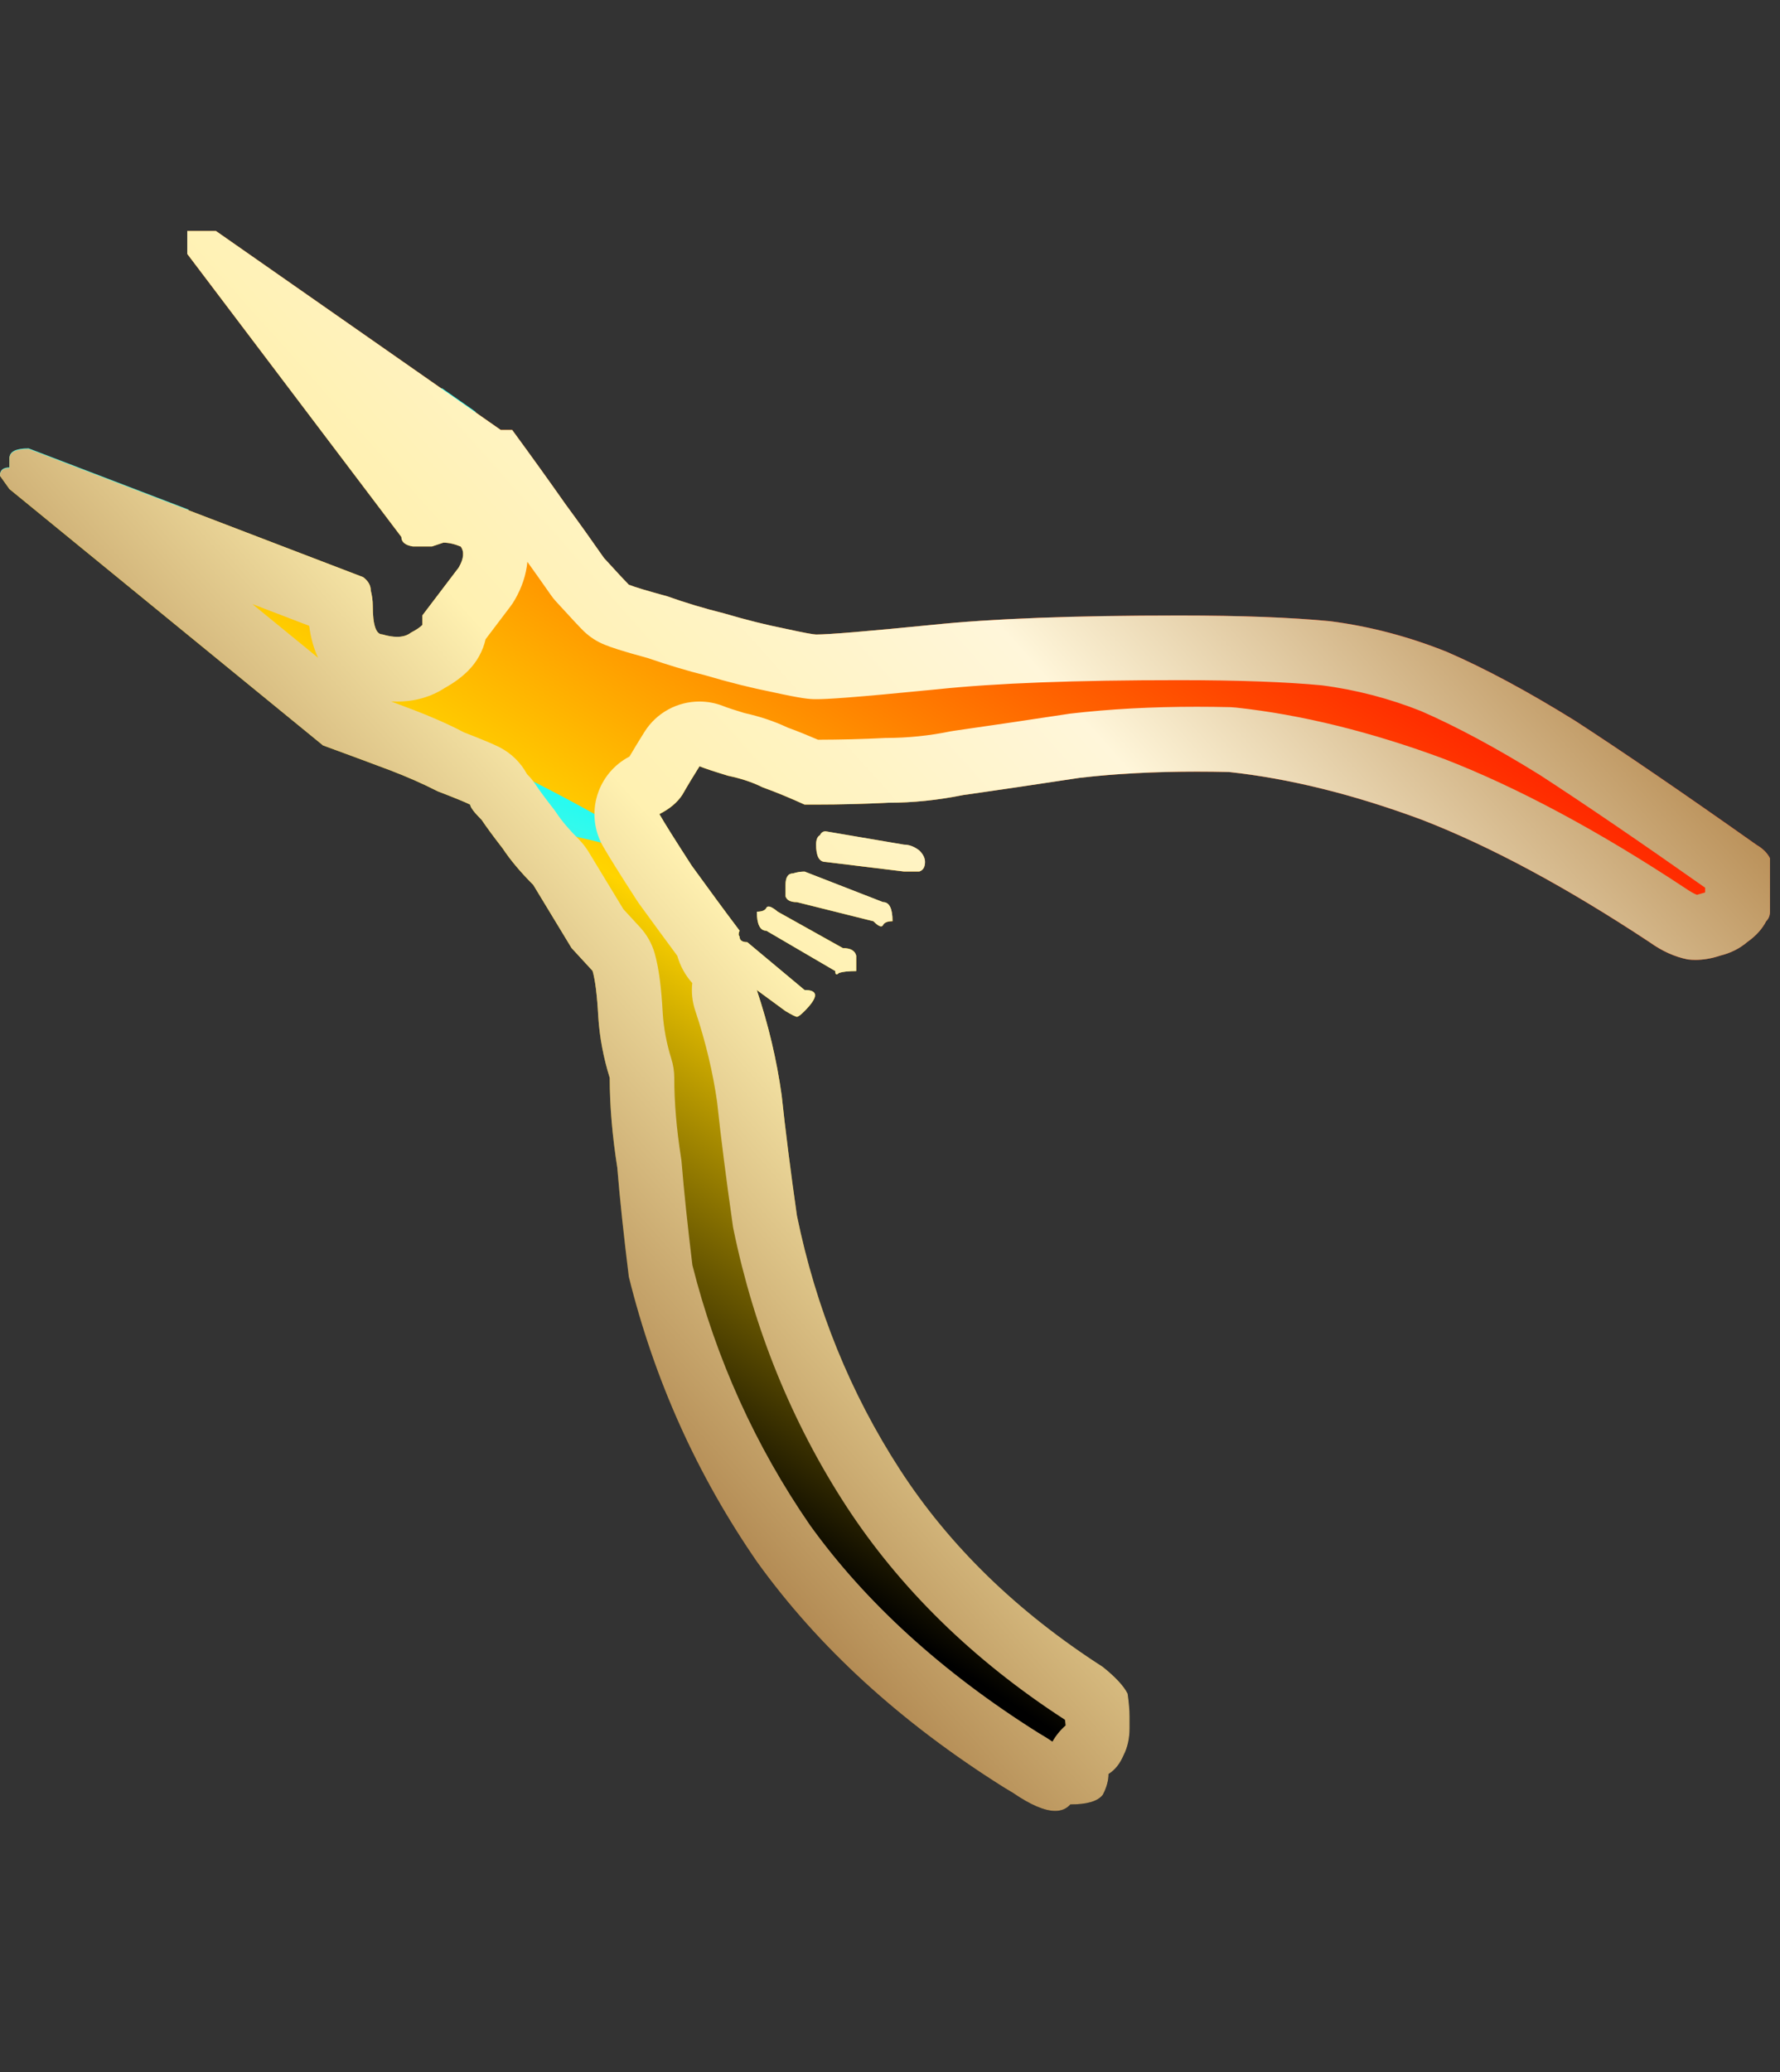 <?xml version="1.0" encoding="utf-8"?>
<!-- Generator: Adobe Illustrator 16.0.0, SVG Export Plug-In . SVG Version: 6.00 Build 0)  -->
<!DOCTYPE svg PUBLIC "-//W3C//DTD SVG 1.1//EN" "http://www.w3.org/Graphics/SVG/1.1/DTD/svg11.dtd">
<svg version="1.1" id="图层_1" xmlns="http://www.w3.org/2000/svg" xmlns:xlink="http://www.w3.org/1999/xlink" x="0px" y="0px"
	 width="27.5px" height="32px" viewBox="0 0 27.5 32" enable-background="new 0 0 27.5 32" xml:space="preserve">
<rect x="0" y="0" width="27.5" height="32" fill="#333333" stroke="none"/>
<rect fill="none" width="27.5" height="32"/>
<g>
	<g>
		<g>
			<g>
				<g>
					
						<linearGradient id="SVGID_1_" gradientUnits="userSpaceOnUse" x1="-901.719" y1="23.98" x2="-900.867" y2="22.843" gradientTransform="matrix(27.344 0 0 24.401 24657.516 -558.742)">
						<stop  offset="0.227" style="stop-color:#000000"/>
						<stop  offset="0.433" style="stop-color:#FFD400"/>
						<stop  offset="0.749" style="stop-color:#FF0000"/>
					</linearGradient>
					<path fill="url(#SVGID_1_)" d="M27.344,13.253v0.827c0,0.06-0.02,0.108-0.059,0.147c-0.061,0.119-0.157,0.227-0.295,0.324
						c-0.118,0.1-0.256,0.168-0.414,0.207c-0.178,0.059-0.346,0.079-0.501,0.059c-0.198-0.039-0.396-0.126-0.591-0.266
						c-1.28-0.846-2.452-1.477-3.514-1.889c-1.063-0.395-2.06-0.64-2.984-0.739c-0.846-0.019-1.613,0.01-2.303,0.089
						c-0.649,0.099-1.25,0.188-1.803,0.267c-0.395,0.079-0.778,0.118-1.152,0.118c-0.374,0.019-0.747,0.029-1.122,0.029H12.43
						c-0.216-0.098-0.432-0.188-0.649-0.267c-0.158-0.079-0.336-0.137-0.532-0.177c-0.196-0.06-0.343-0.108-0.442-0.147
						c-0.099,0.157-0.188,0.305-0.267,0.443c-0.078,0.118-0.196,0.216-0.353,0.295c0.078,0.138,0.246,0.404,0.5,0.797
						c0.257,0.354,0.502,0.689,0.739,1.003c-0.019,0.041-0.019,0.07,0,0.091c0,0.058,0.04,0.087,0.119,0.087l0.885,0.739
						c0.216,0,0.216,0.107,0,0.325c-0.059,0.059-0.097,0.088-0.118,0.088c-0.019,0-0.078-0.029-0.177-0.088l-0.443-0.325
						c0.178,0.532,0.307,1.072,0.384,1.624c0.059,0.552,0.138,1.171,0.236,1.859c0.295,1.438,0.828,2.746,1.595,3.928
						c0.768,1.182,1.813,2.195,3.13,3.042c0.197,0.157,0.324,0.295,0.384,0.413c0.021,0.138,0.03,0.256,0.03,0.354v0.178
						c0,0.157-0.03,0.295-0.09,0.414c-0.059,0.138-0.137,0.234-0.235,0.295c0,0.099-0.028,0.207-0.089,0.323
						c-0.079,0.101-0.246,0.147-0.501,0.147c-0.158,0.178-0.453,0.117-0.888-0.18L15.503,27.6c-1.595-1.004-2.864-2.166-3.81-3.482
						c-0.924-1.34-1.584-2.807-1.978-4.399c-0.078-0.631-0.138-1.19-0.178-1.684C9.46,17.543,9.42,17.08,9.42,16.646
						c-0.098-0.314-0.157-0.63-0.177-0.944c-0.018-0.335-0.048-0.57-0.088-0.708L8.83,14.641l-0.591-0.974
						c-0.197-0.197-0.354-0.384-0.472-0.562c-0.137-0.177-0.246-0.324-0.325-0.442c-0.118-0.118-0.177-0.197-0.177-0.236
						c-0.078-0.04-0.245-0.107-0.501-0.206c-0.236-0.12-0.483-0.228-0.739-0.326c-0.314-0.118-0.659-0.245-1.034-0.383L0.147,7.554
						L0,7.348C0,7.269,0.05,7.23,0.147,7.23V7.082c0-0.099,0.099-0.147,0.295-0.147L5.61,8.913c0.079,0.059,0.118,0.128,0.118,0.206
						c0.02,0.08,0.031,0.157,0.031,0.236c0,0.296,0.049,0.443,0.147,0.443C6.103,9.857,6.25,9.848,6.349,9.77
						c0.079-0.04,0.138-0.079,0.177-0.118V9.504l0.561-0.739c0.079-0.137,0.089-0.246,0.03-0.324C7.019,8.4,6.929,8.381,6.85,8.381
						L6.674,8.44c-0.098,0-0.196,0-0.296,0C6.259,8.42,6.201,8.371,6.201,8.293L2.893,3.922V3.567h0.443l4.4,3.072h0.177
						C8.229,7.071,8.504,7.455,8.74,7.791c0.217,0.295,0.413,0.571,0.591,0.826C9.547,8.854,9.675,8.991,9.715,9.03
						c0.098,0.039,0.296,0.099,0.591,0.178c0.274,0.098,0.57,0.187,0.885,0.266c0.335,0.099,0.649,0.178,0.945,0.236
						c0.275,0.06,0.433,0.089,0.472,0.089c0.197,0,0.789-0.05,1.772-0.147c0.945-0.1,2.224-0.147,3.838-0.147
						c0.945,0,1.724,0.029,2.332,0.088c0.612,0.079,1.212,0.236,1.802,0.473c0.592,0.256,1.25,0.61,1.98,1.063
						c0.727,0.472,1.663,1.11,2.805,1.918C27.236,13.105,27.305,13.175,27.344,13.253z M12.431,13.461l1.211,0.472
						c0.098,0,0.147,0.098,0.147,0.295c-0.078,0-0.127,0.02-0.147,0.06c-0.02,0.038-0.07,0.02-0.148-0.06l-1.181-0.295
						c-0.098,0-0.157-0.03-0.177-0.089c0-0.079,0-0.138,0-0.177c0-0.119,0.039-0.178,0.117-0.178
						C12.313,13.47,12.372,13.461,12.431,13.461z M12.608,13.046c0-0.077,0.02-0.127,0.059-0.146
						c0.02-0.042,0.049-0.061,0.088-0.061l1.211,0.206c0.079,0,0.158,0.029,0.237,0.09c0.059,0.058,0.088,0.117,0.088,0.177
						c0,0.079-0.029,0.128-0.088,0.148c-0.08,0-0.159,0-0.237,0l-1.211-0.148C12.658,13.313,12.608,13.225,12.608,13.046z
						 M13.228,14.996c-0.117,0-0.206,0.01-0.265,0.029c-0.04,0.039-0.059,0.029-0.059-0.029l-1.064-0.622
						c-0.097,0-0.147-0.097-0.147-0.294c0.079,0,0.128-0.02,0.147-0.059c0.021-0.039,0.081-0.021,0.177,0.059l1.005,0.561
						c0.118,0,0.188,0.04,0.206,0.118C13.228,14.838,13.228,14.917,13.228,14.996z"/>
				</g>
			</g>
		</g>
	</g>
</g>
<path fill="none" d="M65.193,45.746c0.078,0.059,0.117,0.128,0.117,0.206c0.021,0.08,0.031,0.157,0.031,0.235
	c0,0.297,0.049,0.443,0.146,0.443c0.197,0.059,0.345,0.051,0.443-0.027c0.08-0.041,0.139-0.08,0.178-0.119v-0.147l0.561-0.739
	c0.079-0.137,0.089-0.246,0.03-0.324c-0.099-0.041-0.188-0.06-0.267-0.06l-0.177,0.06c-0.098,0-0.196,0-0.296,0
	c-0.119-0.021-0.177-0.069-0.177-0.147l-1.063-1.404c-0.789,0.268-1.531,0.604-2.223,0.993L65.193,45.746z"/>
<path fill="none" d="M63.011,47.067l-1.855-1.516c-0.446,0.313-0.854,0.642-1.243,0.972C60.988,46.618,62.03,46.812,63.011,47.067z"
	/>
<linearGradient id="SVGID_2_" gradientUnits="userSpaceOnUse" x1="-899.872" y1="25.24" x2="-899.02" y2="24.103" gradientTransform="matrix(27.344 0 0 24.401 24657.516 -558.742)">
	<stop  offset="0.227" style="stop-color:#000000"/>
	<stop  offset="0.433" style="stop-color:#FFD400"/>
	<stop  offset="0.749" style="stop-color:#FF0000"/>
</linearGradient>
<path fill="url(#SVGID_2_)" d="M62.919,40.4h-0.442v0.354l1.379,1.822c1.002,0.042,1.887,0.153,2.562,0.266L62.919,40.4z"/>
<linearGradient id="SVGID_3_" gradientUnits="userSpaceOnUse" x1="-899.504" y1="25.516" x2="-898.652" y2="24.378" gradientTransform="matrix(27.344 0 0 24.401 24657.516 -558.742)">
	<stop  offset="0.227" style="stop-color:#000000"/>
	<stop  offset="0.433" style="stop-color:#FFD400"/>
	<stop  offset="0.749" style="stop-color:#FF0000"/>
</linearGradient>
<path fill="url(#SVGID_3_)" d="M73.225,51.121c0.021-0.04,0.069-0.061,0.147-0.061c0-0.196-0.049-0.295-0.147-0.295l-1.211-0.472
	c-0.059,0-0.117,0.009-0.178,0.028c-0.078,0-0.117,0.059-0.117,0.178c0,0.039,0,0.098,0,0.177c0.02,0.06,0.079,0.089,0.178,0.089
	l1.181,0.295C73.154,51.141,73.205,51.159,73.225,51.121z"/>
<linearGradient id="SVGID_4_" gradientUnits="userSpaceOnUse" x1="-899.504" y1="25.516" x2="-898.652" y2="24.378" gradientTransform="matrix(27.344 0 0 24.401 24657.516 -558.742)">
	<stop  offset="0.227" style="stop-color:#000000"/>
	<stop  offset="0.433" style="stop-color:#FFD400"/>
	<stop  offset="0.749" style="stop-color:#FF0000"/>
</linearGradient>
<path fill="url(#SVGID_4_)" d="M86.72,49.88c-1.142-0.808-2.078-1.446-2.805-1.918c-0.73-0.453-1.389-0.807-1.98-1.063
	c-0.59-0.236-1.189-0.394-1.802-0.473c-0.608-0.059-1.387-0.088-2.332-0.088c-1.614,0-2.893,0.047-3.838,0.146
	c-0.982,0.098-1.574,0.147-1.771,0.147c-0.039,0-0.197-0.028-0.473-0.089c-0.296-0.059-0.609-0.137-0.945-0.236
	c-0.314-0.078-0.61-0.168-0.885-0.266c-0.295-0.079-0.492-0.139-0.591-0.178c-0.04-0.039-0.168-0.176-0.384-0.413
	c-0.178-0.255-0.374-0.531-0.591-0.826c-0.236-0.336-0.511-0.72-0.827-1.151h-0.178l-0.379-0.265
	c-0.775,0.099-1.515,0.274-2.218,0.514l1.063,1.404c0,0.078,0.058,0.127,0.177,0.147c0.1,0,0.198,0,0.296,0l0.177-0.06
	c0.078,0,0.168,0.019,0.267,0.06c0.059,0.078,0.049,0.188-0.03,0.324l-0.561,0.739v0.147c-0.039,0.039-0.098,0.078-0.178,0.119
	c-0.099,0.078-0.246,0.086-0.443,0.027c-0.098,0-0.146-0.146-0.146-0.443c0-0.078-0.011-0.155-0.031-0.235
	c0-0.078-0.039-0.147-0.117-0.206l-2.694-1.031c-0.469,0.264-0.923,0.54-1.344,0.837l1.855,1.516c4.088,1.069,7.106,3.17,7.106,3.17
	c-1.038-0.374-2.062-0.595-3.061-0.699c0.076,0.112,0.169,0.239,0.293,0.399c0.118,0.179,0.275,0.365,0.473,0.563l0.591,0.975
	l0.325,0.353c0.039,0.138,0.07,0.373,0.088,0.708c0.02,0.314,0.078,0.63,0.177,0.944c0,0.434,0.04,0.896,0.117,1.388
	c0.04,0.493,0.101,1.053,0.178,1.684c0.394,1.593,1.054,3.06,1.978,4.399c0.947,1.316,2.216,2.479,3.811,3.482l0.146,0.088
	c0.435,0.297,0.729,0.357,0.888,0.18c0.255,0,0.422-0.047,0.501-0.147c0.061-0.116,0.089-0.225,0.089-0.323
	c0.099-0.061,0.177-0.157,0.235-0.295c0.06-0.119,0.09-0.257,0.09-0.414v-0.178c0-0.098-0.01-0.216-0.03-0.354
	c-0.06-0.118-0.187-0.256-0.384-0.413c-1.316-0.847-2.362-1.86-3.13-3.042s-1.301-2.49-1.596-3.928
	c-0.098-0.688-0.177-1.308-0.235-1.859c-0.077-0.552-0.206-1.092-0.384-1.624l0.442,0.325c0.099,0.059,0.158,0.088,0.177,0.088
	c0.021,0,0.06-0.029,0.119-0.088c0.215-0.218,0.215-0.325,0-0.325l-0.886-0.739c-0.079,0-0.119-0.028-0.119-0.087
	c-0.019-0.021-0.019-0.05,0-0.091c-0.237-0.313-0.481-0.649-0.739-1.003c-0.254-0.393-0.422-0.659-0.5-0.797
	c0.158-0.079,0.275-0.178,0.354-0.295c0.079-0.139,0.168-0.286,0.268-0.443c0.099,0.039,0.246,0.087,0.441,0.146
	c0.195,0.041,0.374,0.099,0.532,0.178c0.217,0.078,0.433,0.169,0.649,0.267h0.176c0.375,0,0.748-0.01,1.123-0.028
	c0.373,0,0.757-0.039,1.151-0.119c0.553-0.078,1.153-0.168,1.803-0.266c0.689-0.08,1.457-0.109,2.303-0.09
	c0.925,0.1,1.921,0.344,2.984,0.739c1.062,0.412,2.233,1.043,3.514,1.889c0.195,0.14,0.393,0.228,0.591,0.267
	c0.155,0.02,0.323,0,0.501-0.06c0.158-0.039,0.296-0.106,0.414-0.207c0.138-0.097,0.234-0.204,0.295-0.323
	c0.039-0.039,0.059-0.088,0.059-0.147v-0.827C86.888,50.008,86.819,49.938,86.72,49.88z"/>
<linearGradient id="SVGID_5_" gradientUnits="userSpaceOnUse" x1="-899.506" y1="25.515" x2="-898.654" y2="24.377" gradientTransform="matrix(27.344 0 0 24.401 24657.516 -558.742)">
	<stop  offset="0.227" style="stop-color:#000000"/>
	<stop  offset="0.433" style="stop-color:#FFD400"/>
	<stop  offset="0.749" style="stop-color:#FF0000"/>
</linearGradient>
<path fill="url(#SVGID_5_)" d="M73.786,50.293c0.059-0.02,0.088-0.068,0.088-0.148c0-0.06-0.029-0.119-0.088-0.177
	c-0.079-0.061-0.158-0.09-0.237-0.09l-1.211-0.206c-0.039,0-0.068,0.02-0.088,0.061c-0.039,0.02-0.059,0.069-0.059,0.146
	c0,0.18,0.05,0.268,0.146,0.266l1.211,0.148C73.627,50.293,73.706,50.293,73.786,50.293z"/>
<linearGradient id="SVGID_6_" gradientUnits="userSpaceOnUse" x1="-899.503" y1="25.518" x2="-898.651" y2="24.38" gradientTransform="matrix(27.344 0 0 24.401 24657.516 -558.742)">
	<stop  offset="0.227" style="stop-color:#000000"/>
	<stop  offset="0.433" style="stop-color:#FFD400"/>
	<stop  offset="0.749" style="stop-color:#FF0000"/>
</linearGradient>
<path fill="url(#SVGID_6_)" d="M71.6,50.913c-0.096-0.08-0.156-0.099-0.177-0.06c-0.019,0.039-0.067,0.06-0.147,0.06
	c0,0.196,0.051,0.294,0.147,0.294l1.063,0.622c0,0.058,0.02,0.067,0.06,0.028c0.06-0.019,0.147-0.028,0.265-0.028
	c0-0.079,0-0.158,0-0.237c-0.018-0.078-0.088-0.117-0.205-0.117L71.6,50.913z"/>
<linearGradient id="SVGID_7_" gradientUnits="userSpaceOnUse" x1="55.914" y1="53.734" x2="66.368" y2="47.712" gradientTransform="matrix(0.806 -0.592 0.592 0.806 -20.262 45.733)">
	<stop  offset="0.35" style="stop-color:#FFE3A0"/>
	<stop  offset="1" style="stop-color:#00FFFF"/>
</linearGradient>
<path fill="url(#SVGID_7_)" d="M66.848,49.26c-0.078-0.039-0.244-0.107-0.5-0.205c-0.236-0.121-0.484-0.229-0.74-0.326
	c-0.313-0.119-0.658-0.246-1.033-0.383l-1.563-1.278c-0.98-0.256-2.022-0.449-3.099-0.544c-2.217,1.88-3.482,3.835-3.482,3.835
	l-1.135-3.517c-0.939,0.229-1.877,0.567-2.796,1.051l1.434,6.388c0,0,5.89-5.497,13.124-4.742c-0.008-0.012-0.023-0.03-0.031-0.042
	C66.907,49.378,66.848,49.299,66.848,49.26z"/>
<linearGradient id="SVGID_8_" gradientUnits="userSpaceOnUse" x1="-899.685" y1="25.381" x2="-898.833" y2="24.243" gradientTransform="matrix(27.344 0 0 24.401 24657.516 -558.742)">
	<stop  offset="0.227" style="stop-color:#000000"/>
	<stop  offset="0.433" style="stop-color:#FFD400"/>
	<stop  offset="0.749" style="stop-color:#FF0000"/>
</linearGradient>
<path fill="url(#SVGID_8_)" d="M63.011,47.067l1.563,1.278c0.375,0.137,0.72,0.264,1.033,0.383c0.256,0.098,0.504,0.205,0.74,0.326
	c0.256,0.098,0.422,0.166,0.5,0.205c0,0.039,0.06,0.118,0.178,0.236c0.008,0.012,0.023,0.03,0.031,0.042
	c0.999,0.104,2.022,0.325,3.061,0.699C70.117,50.237,67.099,48.137,63.011,47.067z"/>
<linearGradient id="SVGID_9_" gradientUnits="userSpaceOnUse" x1="32.817" y1="-5.882" x2="43.271" y2="-11.904" gradientTransform="matrix(0.806 -0.592 0.592 0.806 -20.262 45.733)">
	<stop  offset="0.35" style="stop-color:#FFE3A0"/>
	<stop  offset="1" style="stop-color:#00FFFF"/>
</linearGradient>
<path fill="url(#SVGID_9_)" d="M3.428,10.224l1.563,1.278c0.375,0.137,0.72,0.264,1.033,0.383c0.256,0.098,0.504,0.205,0.74,0.326
	c0.256,0.098,0.422,0.166,0.5,0.205c0,0.039,0.06,0.118,0.178,0.236c0.008,0.012,0.023,0.03,0.031,0.042
	c0.999,0.104,2.022,0.325,3.061,0.699C10.534,13.394,7.516,11.293,3.428,10.224z"/>
<linearGradient id="SVGID_10_" gradientUnits="userSpaceOnUse" x1="53.649" y1="57.259" x2="62.914" y2="51.921" gradientTransform="matrix(0.66 -0.751 0.751 0.66 -13.24 55.022)">
	<stop  offset="0.178" style="stop-color:#FFE3A0"/>
	<stop  offset="1" style="stop-color:#00FFFF"/>
</linearGradient>
<path fill="url(#SVGID_10_)" d="M67.762,43.118c0,0-0.513-0.137-1.345-0.275l0.522,0.365C67.211,43.173,67.481,43.132,67.762,43.118
	z"/>
<linearGradient id="SVGID_11_" gradientUnits="userSpaceOnUse" x1="-899.898" y1="25.221" x2="-899.047" y2="24.083" gradientTransform="matrix(27.344 0 0 24.401 24657.516 -558.742)">
	<stop  offset="0.227" style="stop-color:#000000"/>
	<stop  offset="0.433" style="stop-color:#FFD400"/>
	<stop  offset="0.749" style="stop-color:#FF0000"/>
</linearGradient>
<path fill="url(#SVGID_11_)" d="M59.73,43.915v0.147c-0.098,0-0.147,0.039-0.147,0.119l0.147,0.205l1.425,1.165
	c0.421-0.297,0.875-0.573,1.344-0.837l-2.474-0.947C59.829,43.768,59.73,43.816,59.73,43.915z"/>
<linearGradient id="SVGID_12_" gradientUnits="userSpaceOnUse" x1="39.208" y1="-16.714" x2="48.469" y2="-22.049" gradientTransform="matrix(0.66 -0.751 0.751 0.66 -13.24 55.022)">
	<stop  offset="0.178" style="stop-color:#FFE3A0"/>
	<stop  offset="1" style="stop-color:#00FFFF"/>
</linearGradient>
<path fill="url(#SVGID_12_)" d="M0.147,7.071v0.147C0.05,7.219,0,7.258,0,7.338l0.147,0.205l1.425,1.165
	c0.421-0.297,0.875-0.573,1.344-0.837L0.442,6.924C0.246,6.924,0.147,6.973,0.147,7.071z"/>
<linearGradient id="SVGID_13_" gradientUnits="userSpaceOnUse" x1="-899.825" y1="25.275" x2="-898.973" y2="24.138" gradientTransform="matrix(27.344 0 0 24.401 24657.516 -558.742)">
	<stop  offset="0.227" style="stop-color:#000000"/>
	<stop  offset="0.433" style="stop-color:#FFD400"/>
	<stop  offset="0.749" style="stop-color:#FF0000"/>
</linearGradient>
<path fill="url(#SVGID_13_)" d="M66.939,43.208l-0.522-0.365c-0.675-0.112-1.56-0.224-2.562-0.266l0.866,1.145
	C65.425,43.482,66.164,43.307,66.939,43.208z"/>
<linearGradient id="SVGID_14_" gradientUnits="userSpaceOnUse" x1="41.185" y1="-13.277" x2="50.45" y2="-18.614" gradientTransform="matrix(0.66 -0.751 0.751 0.66 -13.24 55.022)">
	<stop  offset="0.178" style="stop-color:#FFE3A0"/>
	<stop  offset="1" style="stop-color:#00FFFF"/>
</linearGradient>
<path fill="url(#SVGID_14_)" d="M7.356,6.364L6.834,5.999c-0.675-0.112-1.56-0.224-2.562-0.266l0.866,1.145
	C5.842,6.639,6.581,6.463,7.356,6.364z"/>
<linearGradient id="SVGID_15_" gradientUnits="userSpaceOnUse" x1="54.512" y1="51.301" x2="64.965" y2="45.279" gradientTransform="matrix(0.806 -0.592 0.592 0.806 -20.262 45.733)">
	<stop  offset="0.35" style="stop-color:#FFE3A0"/>
	<stop  offset="1" style="stop-color:#00FFFF"/>
</linearGradient>
<path fill="url(#SVGID_15_)" d="M59.912,46.523c-1.497-0.132-3.059-0.063-4.617,0.318l1.135,3.517
	C56.43,50.358,57.695,48.403,59.912,46.523z"/>
<linearGradient id="SVGID_16_" gradientUnits="userSpaceOnUse" x1="49.37" y1="49.831" x2="58.635" y2="44.494" gradientTransform="matrix(0.66 -0.751 0.751 0.66 -13.24 55.022)">
	<stop  offset="0.178" style="stop-color:#FFE3A0"/>
	<stop  offset="1" style="stop-color:#00FFFF"/>
</linearGradient>
<path fill="url(#SVGID_16_)" d="M59.912,46.523c-1.497-0.132-3.059-0.063-4.617,0.318l1.135,3.517
	C56.43,50.358,57.695,48.403,59.912,46.523z"/>
<g>
	<g>
		<g>
			<g>
				<g>
					<g>
						<linearGradient id="SVGID_17_" gradientUnits="userSpaceOnUse" x1="20.839" y1="5.942" x2="6.672" y2="18.586">
							<stop  offset="0" style="stop-color:#BB925B"/>
							<stop  offset="0.343" style="stop-color:#FFF6DA"/>
							<stop  offset="0.657" style="stop-color:#FFF1B1"/>
							<stop  offset="1" style="stop-color:#B38B54"/>
						</linearGradient>
						<path fill="url(#SVGID_17_)" d="M8.148,8.677c0.129,0.18,0.25,0.351,0.363,0.513c0.024,0.035,0.051,0.068,0.08,0.1
							C8.83,9.552,8.972,9.703,9.017,9.746C9.111,9.837,9.223,9.91,9.345,9.958c0.091,0.037,0.249,0.093,0.664,0.205
							c0.302,0.105,0.617,0.199,0.897,0.269c0.359,0.106,0.708,0.193,1.015,0.254c0.474,0.104,0.583,0.112,0.687,0.112
							c0.167,0,0.52-0.019,1.876-0.153c0.9-0.095,2.122-0.141,3.733-0.141c0.91,0,1.662,0.028,2.204,0.08
							c0.525,0.067,1.05,0.205,1.531,0.397c0.544,0.236,1.167,0.571,1.834,0.985c0.694,0.45,1.553,1.036,2.557,1.743v0.07
							c-0.003,0.002-0.005,0.004-0.007,0.006c-0.026,0.007-0.053,0.014-0.078,0.022c-0.018,0.006-0.031,0.01-0.041,0.012
							c-0.049-0.019-0.106-0.051-0.183-0.104c-1.337-0.884-2.583-1.552-3.716-1.992c-1.127-0.419-2.213-0.687-3.226-0.796
							c-0.028-0.003-0.057-0.005-0.084-0.006c-0.177-0.004-0.35-0.006-0.52-0.006c-0.69,0-1.337,0.034-1.955,0.106
							c-0.646,0.098-1.244,0.187-1.794,0.265c-0.021,0.003-0.04,0.006-0.06,0.01c-0.324,0.066-0.645,0.1-1.002,0.101
							c-0.346,0.018-0.691,0.026-1.039,0.027c-0.156-0.067-0.313-0.131-0.47-0.188c-0.203-0.096-0.423-0.17-0.67-0.225
							c-0.143-0.044-0.252-0.078-0.327-0.108c-0.12-0.047-0.244-0.069-0.366-0.069c-0.335,0-0.659,0.169-0.847,0.467
							c-0.084,0.134-0.162,0.262-0.233,0.383c-0.24,0.124-0.419,0.34-0.498,0.599c-0.08,0.262-0.048,0.545,0.087,0.783
							c0.083,0.146,0.26,0.43,0.53,0.847c0.01,0.016,0.02,0.03,0.031,0.045c0.203,0.278,0.398,0.547,0.588,0.802
							c0.001,0.003,0.002,0.006,0.003,0.009c0.045,0.155,0.124,0.296,0.229,0.413c-0.015,0.141-0.001,0.285,0.046,0.426
							c0.16,0.477,0.275,0.963,0.338,1.413c0.059,0.553,0.138,1.172,0.241,1.895c0.002,0.02,0.006,0.039,0.01,0.061
							c0.318,1.549,0.902,2.986,1.736,4.271c0.83,1.277,1.967,2.391,3.38,3.307c0.002,0.002,0.005,0.004,0.008,0.008l0.009,0.084
							c-0.082,0.072-0.15,0.156-0.204,0.25c-0.016-0.01-0.032-0.021-0.049-0.033c-0.016-0.01-0.031-0.021-0.048-0.031l-0.129-0.078
							c-1.475-0.928-2.663-2.01-3.52-3.203c-0.841-1.219-1.452-2.57-1.816-4.014c-0.075-0.619-0.13-1.137-0.166-1.582
							c-0.002-0.025-0.005-0.051-0.009-0.074c-0.07-0.443-0.105-0.859-0.105-1.232c0-0.102-0.015-0.202-0.045-0.298
							c-0.074-0.235-0.118-0.475-0.133-0.7c-0.022-0.417-0.063-0.714-0.126-0.934c-0.043-0.148-0.12-0.284-0.225-0.398l-0.257-0.279
							l-0.54-0.889c-0.042-0.068-0.091-0.131-0.147-0.188c-0.15-0.15-0.266-0.287-0.345-0.406c-0.014-0.021-0.029-0.043-0.045-0.063
							c-0.12-0.154-0.215-0.281-0.284-0.385c-0.036-0.054-0.077-0.104-0.123-0.149c-0.001-0.001-0.003-0.003-0.005-0.005
							c-0.096-0.178-0.245-0.326-0.433-0.42c-0.087-0.044-0.268-0.12-0.542-0.226C6.926,11.183,6.667,11.07,6.38,10.96
							c-0.109-0.042-0.222-0.084-0.338-0.127c0.031,0.001,0.063,0.002,0.094,0.002c0.271,0,0.524-0.072,0.738-0.212
							c0.144-0.08,0.262-0.168,0.36-0.266c0.134-0.135,0.227-0.303,0.268-0.485l0.382-0.504c0.025-0.033,0.048-0.067,0.069-0.104
							C8.064,9.073,8.129,8.874,8.148,8.677 M3.899,9.329l0.878,0.336c0.025,0.197,0.074,0.359,0.138,0.494L3.899,9.329
							 M3.336,3.567H2.893v0.354l3.308,4.371c0,0.078,0.058,0.127,0.177,0.147c0.1,0,0.198,0,0.296,0L6.85,8.38
							c0.079,0,0.169,0.019,0.267,0.06c0.059,0.078,0.049,0.188-0.03,0.324L6.526,9.503v0.147C6.487,9.69,6.428,9.729,6.349,9.77
							C6.293,9.814,6.222,9.835,6.135,9.835c-0.067,0-0.144-0.013-0.229-0.038c-0.098,0-0.147-0.146-0.147-0.443
							c0-0.078-0.011-0.155-0.031-0.235c0-0.078-0.039-0.147-0.118-0.206L0.442,6.934c-0.196,0-0.295,0.049-0.295,0.147v0.147
							C0.05,7.229,0,7.268,0,7.348l0.147,0.205l4.844,3.959c0.375,0.137,0.72,0.264,1.034,0.383
							c0.256,0.098,0.503,0.205,0.739,0.326c0.256,0.098,0.423,0.166,0.501,0.205c0,0.039,0.059,0.118,0.177,0.236
							c0.079,0.118,0.188,0.265,0.325,0.441c0.118,0.179,0.275,0.365,0.472,0.563l0.591,0.975l0.325,0.353
							c0.04,0.138,0.07,0.373,0.088,0.708c0.02,0.314,0.079,0.63,0.177,0.945c0,0.434,0.04,0.896,0.117,1.387
							c0.04,0.494,0.1,1.053,0.178,1.684c0.394,1.594,1.054,3.061,1.978,4.4c0.946,1.316,2.215,2.479,3.81,3.482l0.146,0.088
							c0.272,0.186,0.489,0.279,0.653,0.279c0.097,0,0.175-0.033,0.234-0.1c0.255,0,0.422-0.047,0.501-0.148
							c0.061-0.115,0.089-0.225,0.089-0.322c0.099-0.061,0.177-0.158,0.235-0.295c0.06-0.119,0.09-0.258,0.09-0.414V26.51
							c0-0.098-0.01-0.217-0.03-0.354c-0.06-0.119-0.187-0.256-0.384-0.414c-1.316-0.846-2.362-1.859-3.13-3.041
							c-0.767-1.182-1.3-2.49-1.595-3.928c-0.098-0.689-0.177-1.309-0.236-1.859c-0.077-0.552-0.206-1.092-0.384-1.625l0.443,0.325
							c0.099,0.059,0.158,0.088,0.177,0.088c0.021,0,0.059-0.029,0.118-0.088c0.216-0.218,0.216-0.325,0-0.325l-0.885-0.739
							c-0.079,0-0.119-0.028-0.119-0.087c-0.019-0.021-0.019-0.05,0-0.091c-0.237-0.313-0.482-0.649-0.739-1.003
							c-0.254-0.393-0.422-0.659-0.5-0.797c0.157-0.079,0.275-0.178,0.353-0.295c0.079-0.139,0.168-0.286,0.267-0.443
							c0.099,0.039,0.246,0.087,0.442,0.146c0.196,0.041,0.374,0.099,0.532,0.178c0.217,0.078,0.433,0.169,0.649,0.267h0.177
							c0.375,0,0.748-0.01,1.122-0.028c0.374,0,0.757-0.039,1.152-0.119c0.553-0.078,1.153-0.168,1.803-0.266
							c0.552-0.064,1.154-0.096,1.807-0.096c0.162,0,0.327,0.002,0.496,0.006c0.925,0.1,1.921,0.344,2.984,0.739
							c1.062,0.412,2.233,1.043,3.514,1.889c0.195,0.14,0.393,0.228,0.591,0.267c0.039,0.005,0.078,0.007,0.118,0.007
							c0.121,0,0.249-0.021,0.383-0.066c0.158-0.039,0.296-0.106,0.414-0.207c0.138-0.097,0.234-0.204,0.295-0.323
							c0.039-0.039,0.059-0.088,0.059-0.147v-0.827c-0.039-0.078-0.107-0.148-0.207-0.206c-1.142-0.808-2.078-1.446-2.805-1.918
							c-0.73-0.453-1.389-0.807-1.98-1.063c-0.59-0.236-1.189-0.394-1.802-0.473c-0.608-0.059-1.387-0.088-2.332-0.088
							c-1.614,0-2.893,0.047-3.838,0.146c-0.983,0.098-1.575,0.147-1.772,0.147c-0.039,0-0.197-0.028-0.472-0.089
							c-0.296-0.059-0.61-0.137-0.945-0.236c-0.315-0.078-0.611-0.168-0.885-0.266C10.011,9.128,9.813,9.069,9.715,9.03
							c-0.04-0.039-0.168-0.176-0.384-0.413C9.153,8.362,8.957,8.085,8.74,7.791c-0.236-0.336-0.511-0.72-0.827-1.151H7.736
							L3.336,3.567L3.336,3.567z M12.755,12.838c-0.039,0-0.068,0.02-0.088,0.061c-0.039,0.02-0.059,0.069-0.059,0.146
							c0,0.178,0.049,0.266,0.144,0.266c0.001,0,0.002,0,0.003,0l1.211,0.148c0.078,0,0.157,0,0.237,0
							c0.059-0.02,0.088-0.068,0.088-0.148c0-0.06-0.029-0.119-0.088-0.177c-0.079-0.061-0.158-0.09-0.237-0.09L12.755,12.838
							L12.755,12.838z M12.431,13.46c-0.059,0-0.118,0.009-0.178,0.028c-0.078,0-0.117,0.059-0.117,0.178c0,0.039,0,0.098,0,0.177
							c0.02,0.06,0.079,0.089,0.177,0.089l1.181,0.295c0.052,0.054,0.092,0.079,0.118,0.079c0.013,0,0.023-0.006,0.03-0.019
							c0.02-0.04,0.069-0.061,0.147-0.061c0-0.196-0.049-0.295-0.147-0.295L12.431,13.46L12.431,13.46z M11.874,14
							c-0.016,0-0.027,0.007-0.034,0.02c-0.019,0.039-0.068,0.06-0.147,0.06c0,0.196,0.05,0.294,0.147,0.294l1.064,0.622
							c0,0.034,0.007,0.052,0.021,0.052c0.009,0,0.022-0.008,0.038-0.023c0.059-0.019,0.148-0.028,0.265-0.028
							c0-0.079,0-0.158,0-0.237c-0.018-0.078-0.088-0.117-0.206-0.117l-1.005-0.562C11.953,14.026,11.905,14,11.874,14L11.874,14z"
							/>
					</g>
				</g>
			</g>
		</g>
	</g>
</g>
</svg>
